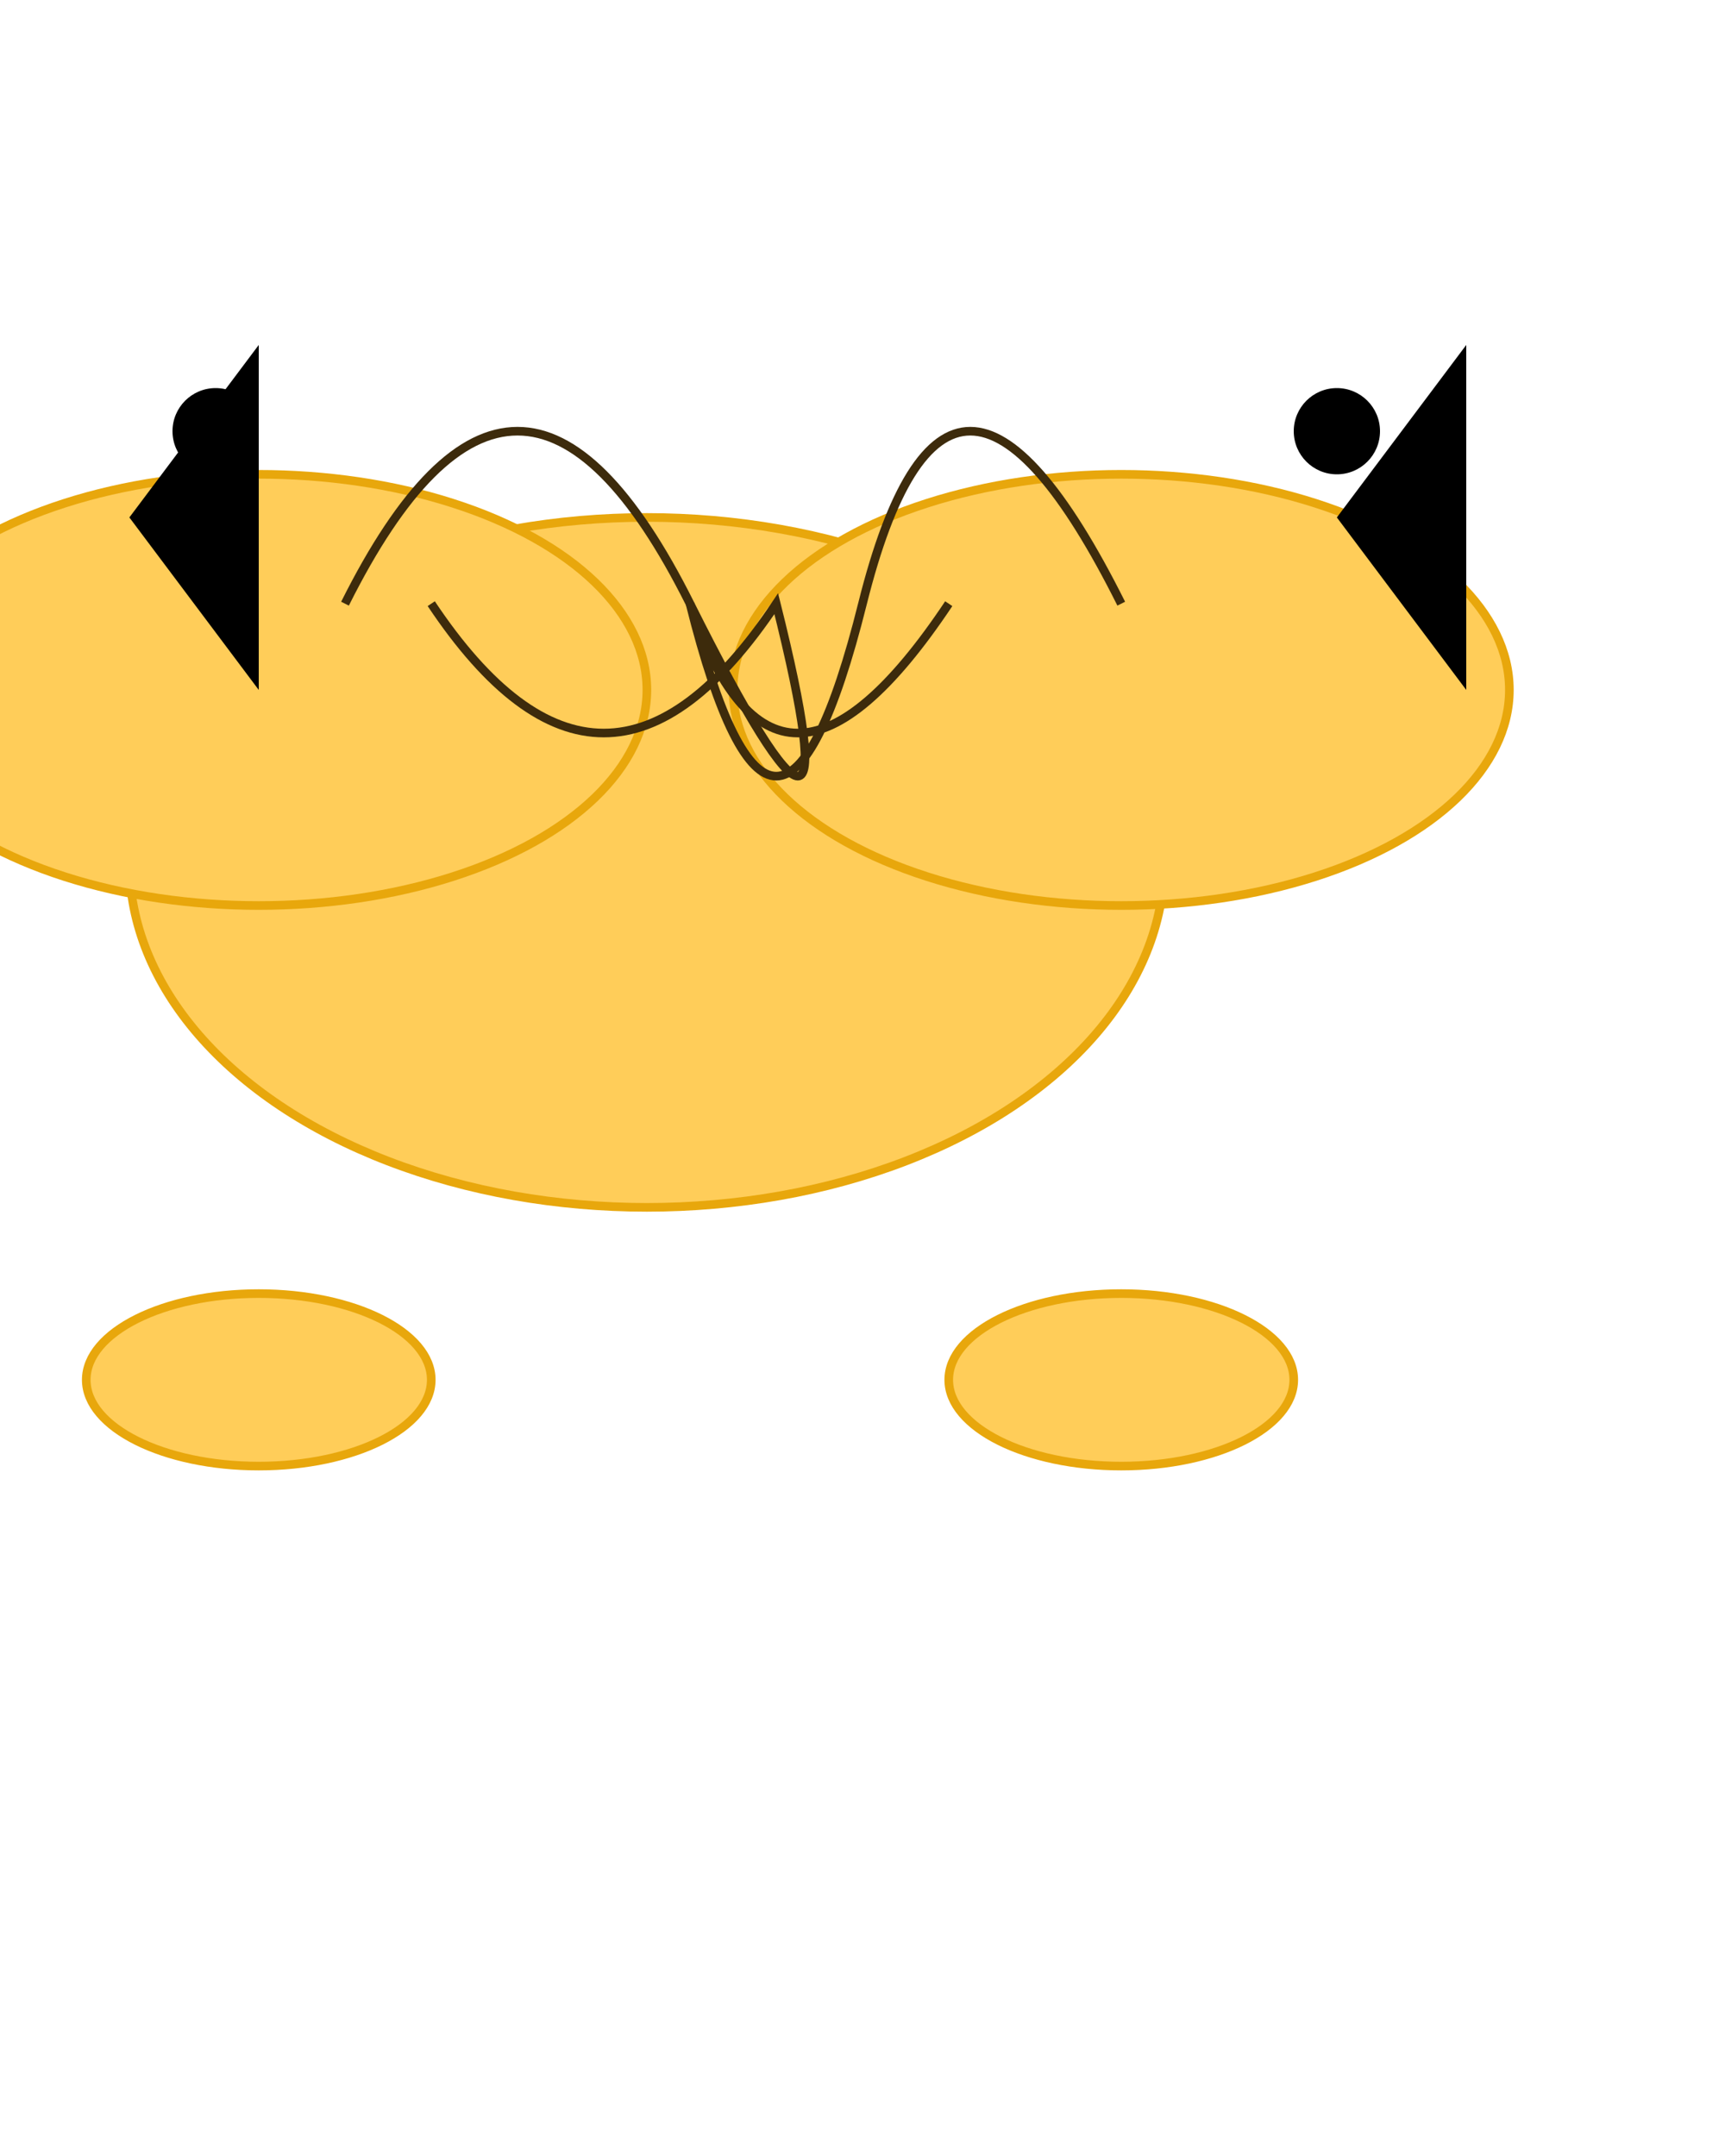 <svg width="200" height="250" xmlns="http://www.w3.org/2000/svg">
  <!-- Body -->
  <ellipse cx="75" cy="100" rx="60" ry="40"
           fill="#FFCD59" stroke="#E8A70C"/>
  <!-- Main wings -->
  <ellipse cx="30" cy="80" rx="45" ry="25"
           fill="#FFCD59" stroke="#E8A70C"/>
  <ellipse cx="130" cy="80" rx="45" ry="25"
           fill="#FFCD59" stroke="#E8A70C"/>
  <!-- Hindwings -->
  <ellipse cx="30" cy="160" rx="20" ry="10"
           fill="#FFCD59" stroke="#E8A70C"/>
  <ellipse cx="130" cy="160" rx="20" ry="10"
           fill="#FFCD59" stroke="#E8A70C"/>
  <!-- Antennae -->
  <path d="M30,40 L15,60 L30,80 Z" fill="black"/>
  <path d="M170,40 L155,60 L170,80 Z" fill="black"/>
  <!-- Eyes -->
  <circle cx="25" cy="50" r="5" fill="black"/>
  <circle cx="155" cy="50" r="5" fill="black"/>
  <!-- Wing veins and details -->
  <path d="M40,70 Q60,30 80,70 T90,70 Q70,100 50,70"
        stroke="#3D2B0C" fill="transparent"/>
  <path d="M130,70 Q110,30 100,70 T80,70 Q90,100 110,70"
        stroke="#3D2B0C" fill="transparent"/>
</svg>